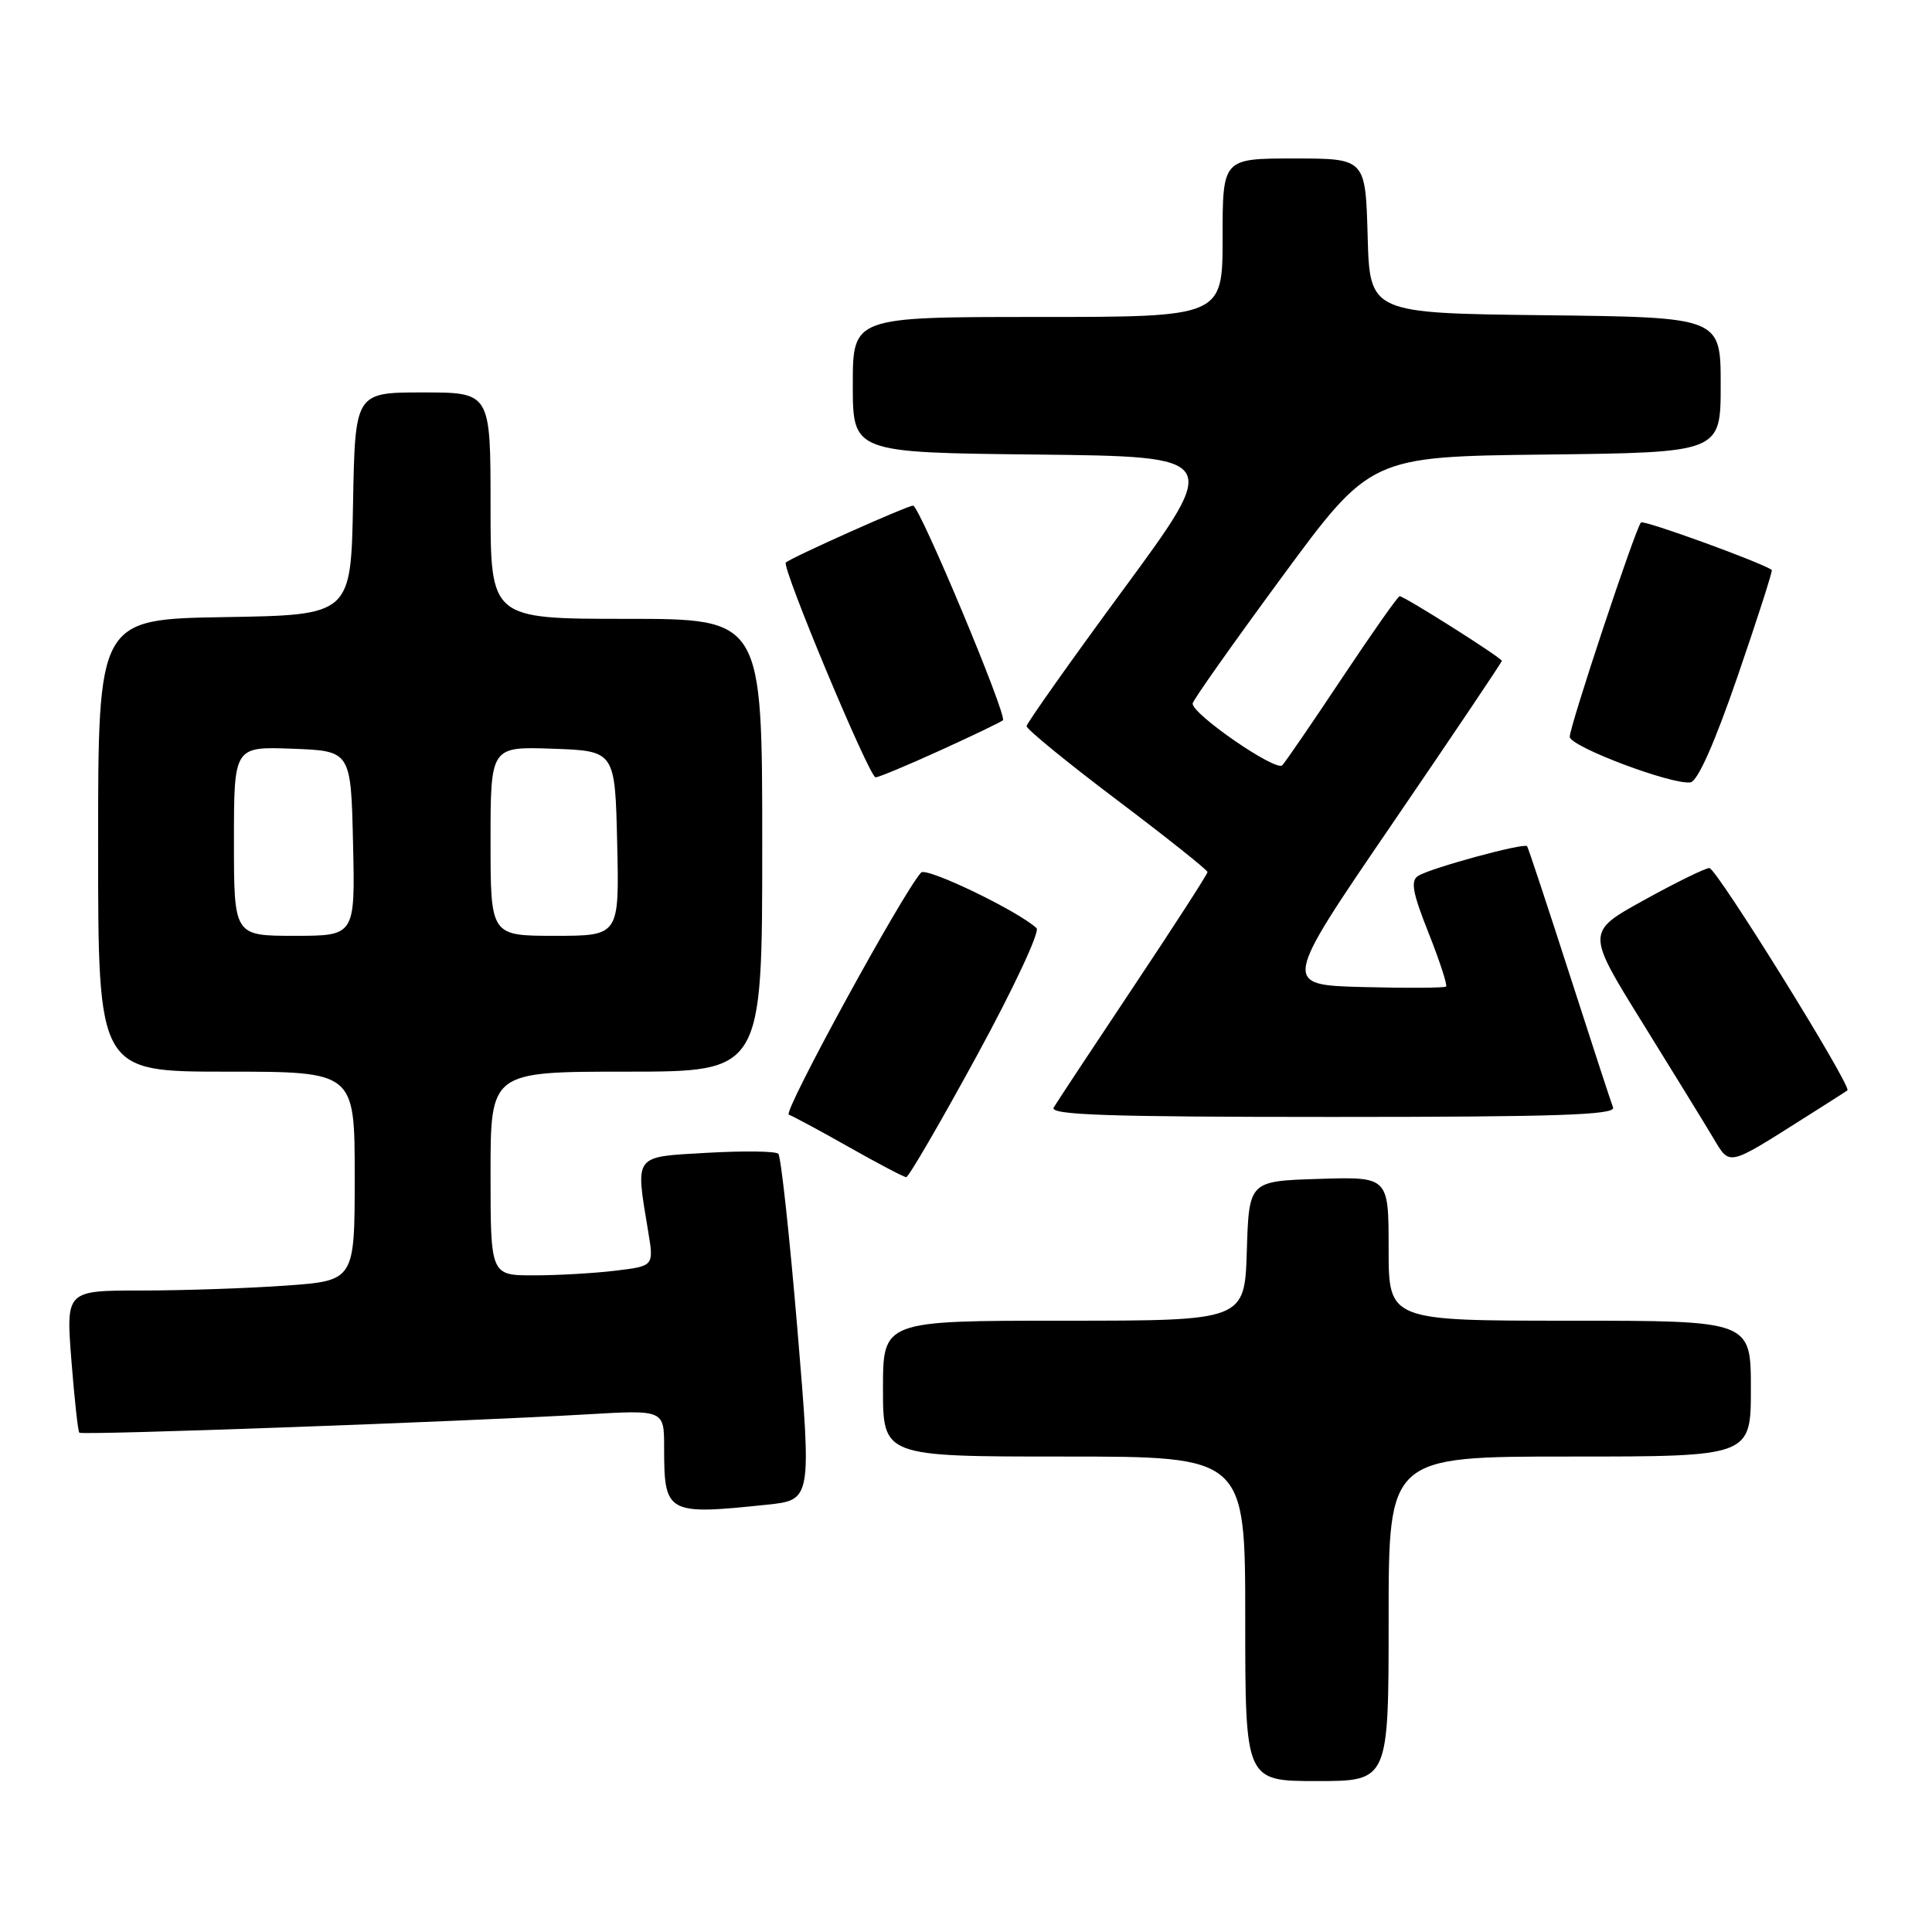 <?xml version="1.0" encoding="UTF-8" standalone="no"?>
<!DOCTYPE svg PUBLIC "-//W3C//DTD SVG 1.1//EN" "http://www.w3.org/Graphics/SVG/1.1/DTD/svg11.dtd" >
<svg xmlns="http://www.w3.org/2000/svg" xmlns:xlink="http://www.w3.org/1999/xlink" version="1.1" viewBox="0 0 256 256">
 <g >
 <path fill="currentColor"
d=" M 184.00 214.50 C 184.00 193.00 184.00 193.00 208.00 193.00 C 232.00 193.00 232.00 193.00 232.00 184.00 C 232.00 175.00 232.00 175.00 208.00 175.00 C 184.00 175.00 184.00 175.00 184.00 165.46 C 184.00 155.92 184.00 155.92 174.75 156.21 C 165.50 156.50 165.50 156.50 165.21 165.75 C 164.92 175.00 164.92 175.00 140.96 175.00 C 117.00 175.00 117.00 175.00 117.00 184.00 C 117.00 193.00 117.00 193.00 141.00 193.00 C 165.00 193.00 165.00 193.00 165.00 214.50 C 165.00 236.00 165.00 236.00 174.50 236.00 C 184.00 236.00 184.00 236.00 184.00 214.50 Z  M 101.63 199.38 C 107.55 198.76 107.55 198.76 105.66 176.13 C 104.61 163.68 103.48 153.22 103.13 152.88 C 102.78 152.53 98.56 152.48 93.75 152.75 C 83.85 153.32 84.19 152.87 85.88 163.13 C 86.65 167.76 86.65 167.76 81.57 168.37 C 78.78 168.71 73.91 168.99 70.75 168.99 C 65.00 169.00 65.00 169.00 65.00 155.50 C 65.00 142.00 65.00 142.00 83.00 142.00 C 101.00 142.00 101.00 142.00 101.00 112.00 C 101.00 82.00 101.00 82.00 83.00 82.00 C 65.00 82.00 65.00 82.00 65.00 67.00 C 65.00 52.00 65.00 52.00 56.03 52.00 C 47.05 52.00 47.05 52.00 46.78 66.75 C 46.50 81.50 46.50 81.50 29.75 81.77 C 13.00 82.05 13.00 82.05 13.00 112.02 C 13.00 142.00 13.00 142.00 30.00 142.00 C 47.00 142.00 47.00 142.00 47.00 155.85 C 47.00 169.70 47.00 169.70 37.85 170.35 C 32.81 170.71 24.20 171.00 18.72 171.00 C 8.74 171.00 8.74 171.00 9.46 180.25 C 9.86 185.34 10.33 189.65 10.51 189.84 C 10.87 190.20 61.02 188.39 77.75 187.41 C 88.00 186.81 88.00 186.81 88.00 191.82 C 88.00 200.58 88.34 200.77 101.63 199.38 Z  M 129.43 139.90 C 134.26 131.05 137.82 123.44 137.35 122.99 C 134.99 120.75 122.76 114.85 122.05 115.62 C 119.63 118.26 103.70 147.40 104.52 147.70 C 105.06 147.89 108.65 149.82 112.50 152.00 C 116.35 154.18 119.76 155.97 120.08 155.98 C 120.39 155.99 124.60 148.76 129.43 139.90 Z  M 238.97 148.20 C 242.01 146.28 244.63 144.61 244.79 144.48 C 245.42 143.99 227.43 115.00 226.50 115.02 C 225.95 115.03 222.05 116.94 217.84 119.27 C 210.18 123.50 210.18 123.50 217.62 135.50 C 221.71 142.10 225.94 148.98 227.02 150.79 C 229.24 154.51 228.85 154.60 238.97 148.20 Z  M 213.74 146.75 C 213.47 146.06 210.86 138.07 207.94 129.00 C 205.01 119.92 202.50 112.33 202.35 112.13 C 202.00 111.63 189.62 115.00 187.93 116.05 C 186.88 116.69 187.15 118.24 189.29 123.61 C 190.76 127.33 191.81 130.52 191.61 130.72 C 191.42 130.91 186.46 130.94 180.58 130.79 C 169.90 130.50 169.90 130.50 184.45 109.20 C 192.45 97.49 199.00 87.75 199.00 87.57 C 199.00 87.17 186.09 79.00 185.46 79.00 C 185.23 79.00 181.83 83.84 177.89 89.75 C 173.96 95.66 170.37 100.91 169.91 101.40 C 169.10 102.30 157.97 94.64 158.03 93.22 C 158.04 92.82 163.36 85.30 169.83 76.50 C 181.60 60.50 181.60 60.50 204.80 60.23 C 228.00 59.96 228.00 59.96 228.00 51.00 C 228.00 42.04 228.00 42.04 204.75 41.77 C 181.50 41.50 181.50 41.50 181.22 31.25 C 180.93 21.00 180.93 21.00 171.47 21.00 C 162.00 21.00 162.00 21.00 162.00 31.50 C 162.00 42.00 162.00 42.00 137.50 42.00 C 113.00 42.00 113.00 42.00 113.00 50.98 C 113.00 59.97 113.00 59.97 137.40 60.23 C 161.79 60.50 161.79 60.50 148.93 78.00 C 141.85 87.62 136.05 95.82 136.03 96.22 C 136.01 96.61 141.40 101.02 148.00 106.00 C 154.60 110.98 160.00 115.28 160.00 115.55 C 160.00 115.83 155.58 122.67 150.18 130.77 C 144.78 138.87 140.03 146.06 139.62 146.75 C 139.04 147.74 146.69 148.00 176.55 148.00 C 206.27 148.00 214.11 147.74 213.74 146.75 Z  M 230.25 89.59 C 232.88 81.95 234.91 75.62 234.77 75.52 C 233.27 74.48 217.80 68.86 217.44 69.23 C 216.73 69.93 208.00 96.20 208.00 97.63 C 208.00 98.91 221.47 104.00 223.98 103.67 C 224.94 103.55 227.17 98.54 230.25 89.59 Z  M 124.63 99.41 C 128.96 97.44 132.68 95.65 132.89 95.44 C 133.49 94.84 121.84 67.00 120.99 67.00 C 120.21 67.00 104.77 73.91 104.13 74.54 C 103.54 75.12 115.19 103.00 116.02 103.00 C 116.42 103.00 120.29 101.39 124.63 99.41 Z  M 31.00 111.46 C 31.00 98.92 31.00 98.92 38.75 99.21 C 46.50 99.50 46.50 99.50 46.78 111.75 C 47.06 124.00 47.06 124.00 39.03 124.00 C 31.00 124.00 31.00 124.00 31.00 111.46 Z  M 65.00 111.46 C 65.00 98.92 65.00 98.92 73.25 99.21 C 81.50 99.50 81.50 99.50 81.78 111.75 C 82.06 124.00 82.06 124.00 73.53 124.00 C 65.00 124.00 65.00 124.00 65.00 111.46 Z "/>
</g>
</svg>